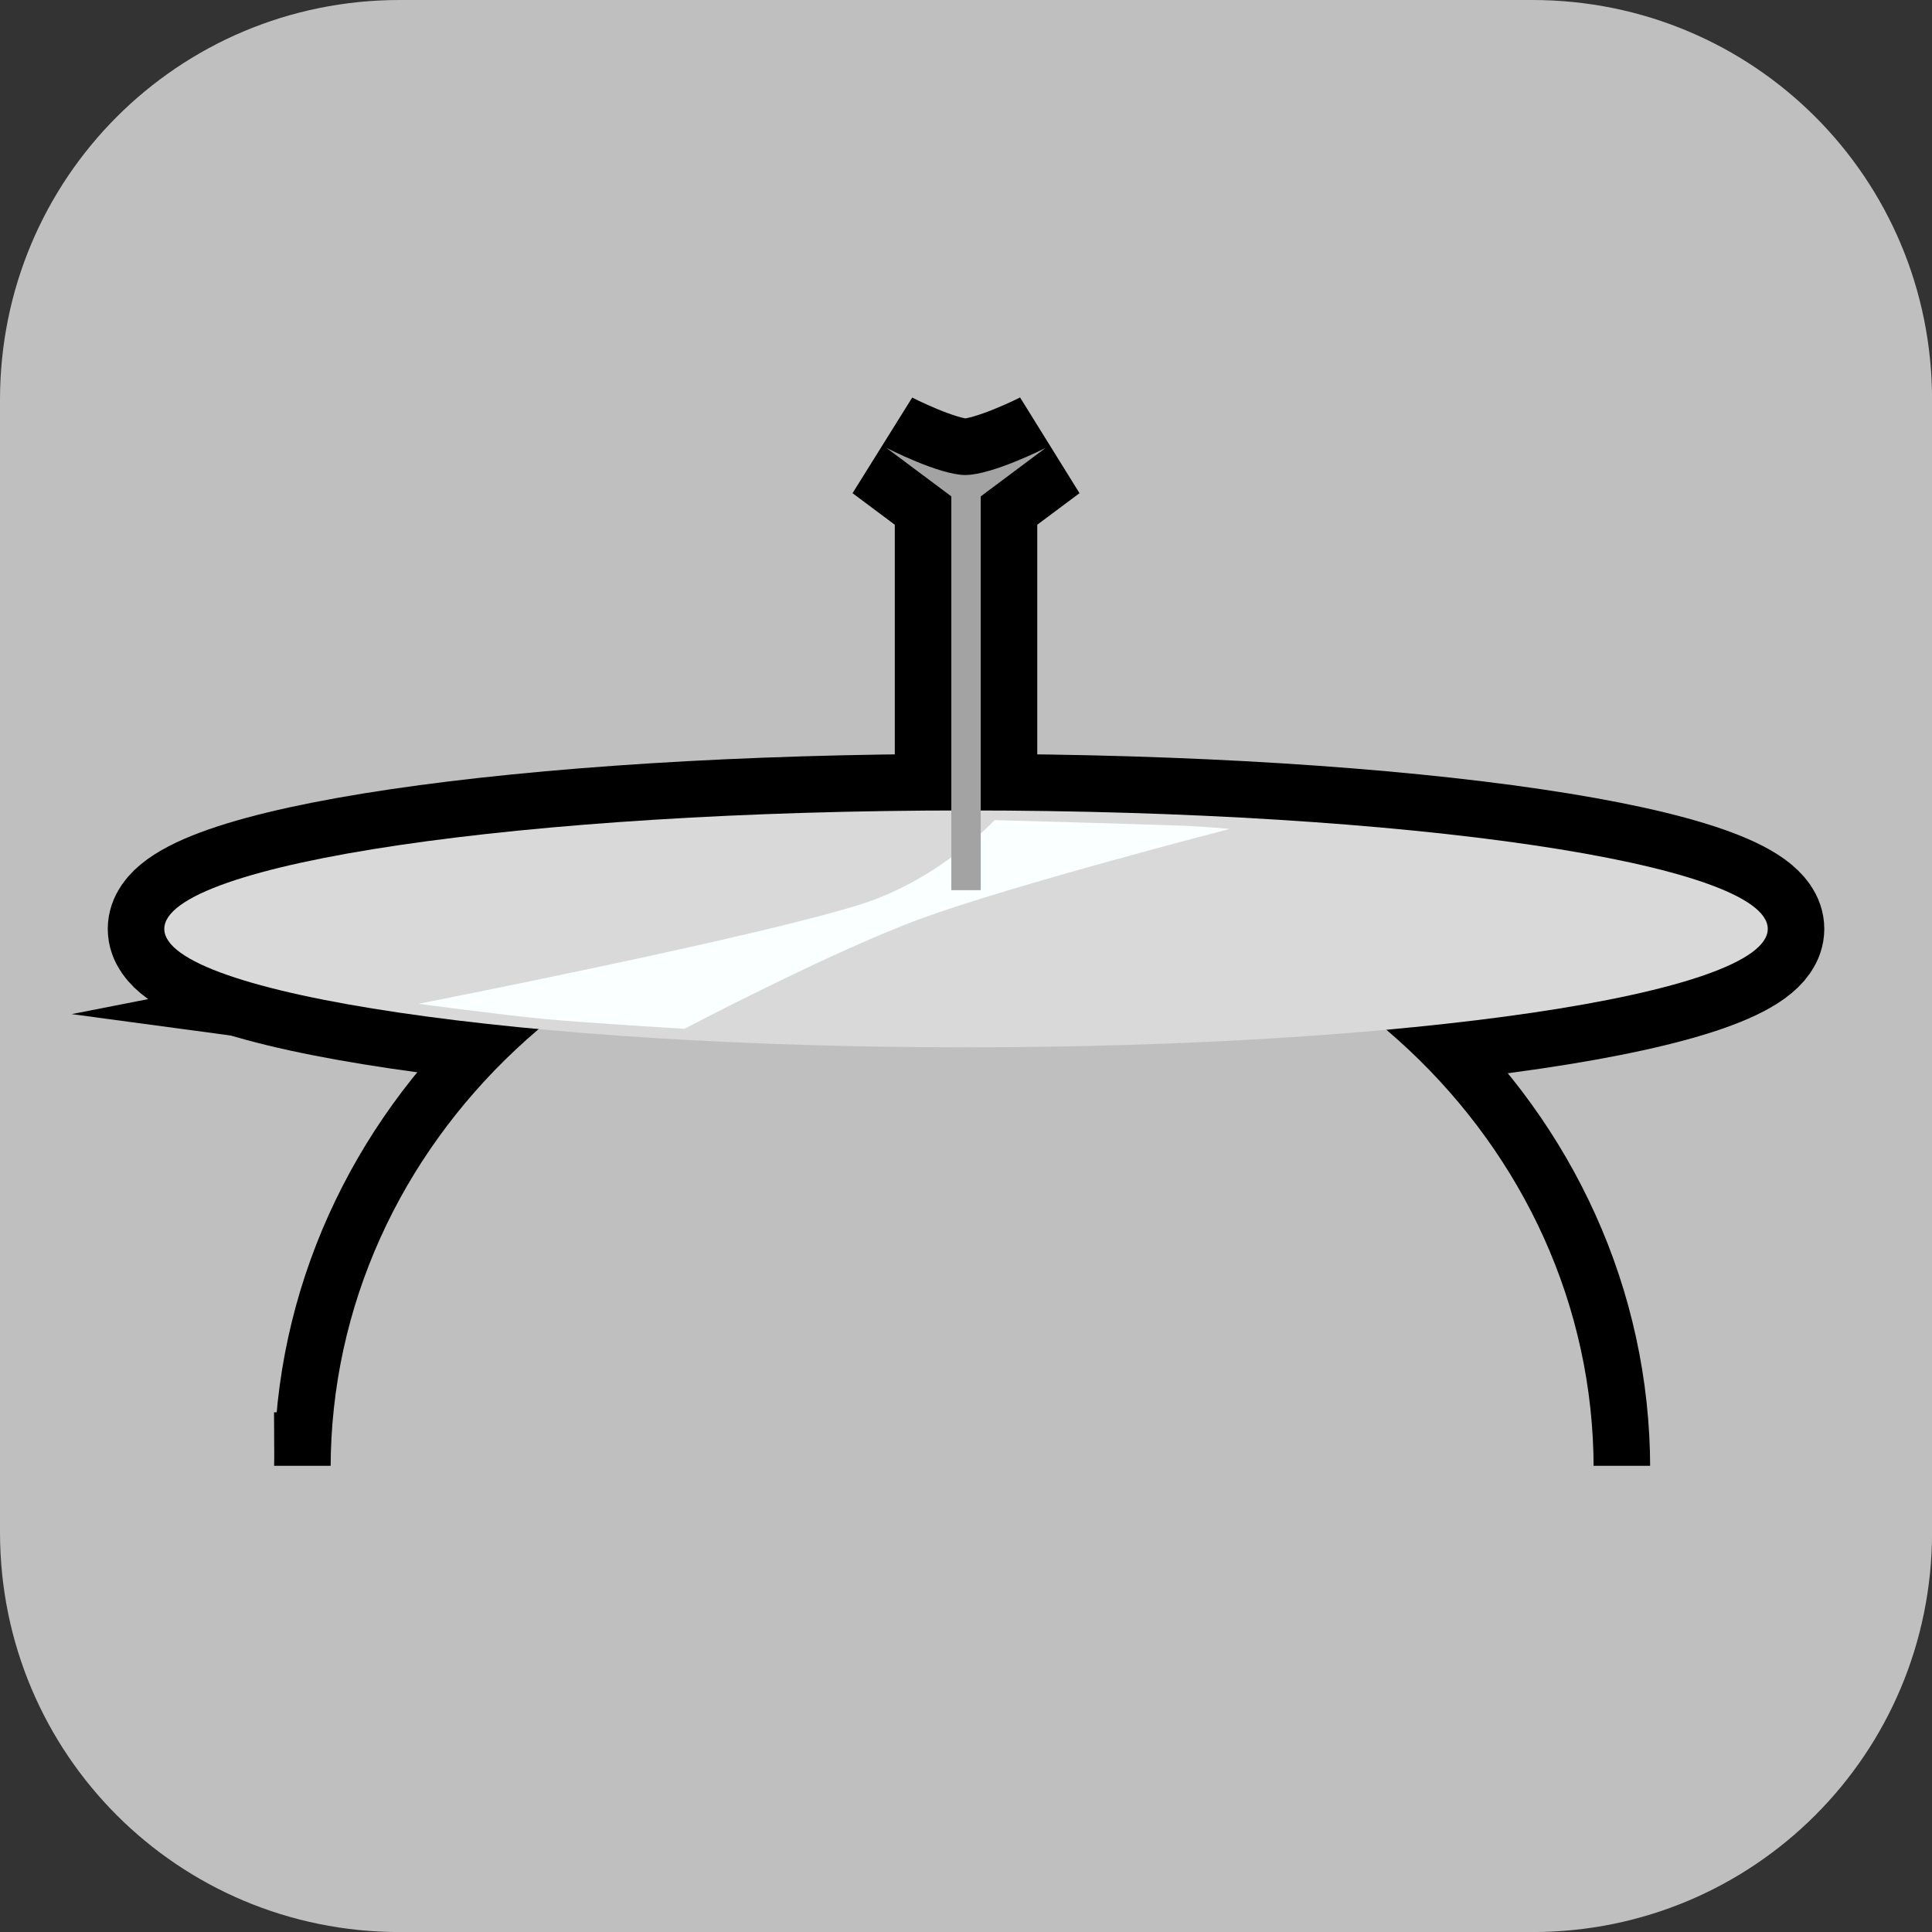<svg version="1.1" xmlns="http://www.w3.org/2000/svg" xmlns:xlink="http://www.w3.org/1999/xlink" width="34.173" height="34.173" viewBox="0,0,34.173,34.173"><rect x="0" y="0" width="34.173" height="34.173" fill="#333333" stroke="none"/><g transform="translate(-302.913,-162.913)"><g stroke-miterlimit="10"><path d="M309.983,162.913h20.034c3.917,0 7.07,3.153 7.07,7.07v20.034c0,3.917 -3.153,7.07 -7.07,7.07h-20.034c-3.917,0 -7.07,-3.153 -7.07,-7.07v-20.034c0,-3.917 3.153,-7.07 7.07,-7.07z" fill="#bfbfbf" fill-rule="evenodd" stroke="none" stroke-width="4.439" stroke-linecap="round" stroke-linejoin="round"/><g fill-rule="nonzero" stroke="#000000" stroke-width="2" stroke-linecap="butt" stroke-linejoin="miter"><path d="M308.761,188.894c0,-5.791 5.001,-10.485 11.17,-10.485c6.169,0 11.17,4.694 11.17,10.485c0,0.353 -22.341,0.371 -22.341,0z" fill="#b9bebf"/><path d="M334.181,179.343c0,1.157 -6.349,2.095 -14.181,2.095c-7.832,0 -14.181,-0.938 -14.181,-2.095c0,-1.157 6.349,-2.095 14.181,-2.095c7.832,0 14.181,0.938 14.181,2.095z" fill="#cad6d8"/><path d="M315.021,181.11c0,0 -1.682,-0.099 -2.473,-0.173c-0.777,-0.073 -2.232,-0.269 -2.232,-0.269c0,0 5.973,-1.17 7.835,-1.764c1.4,-0.446 2.354,-1.485 2.354,-1.485c0,0 2.616,0.072 3.351,0.1c0.361,0.014 0.808,0.056 0.808,0.056c0,0 -3.831,0.989 -5.462,1.587c-1.582,0.58 -4.181,1.948 -4.181,1.948z" fill="#faffff"/><path d="M319.74,178.658v-6.965l-1.149,-0.858c0,0 0.935,0.48 1.395,0.48c0.478,0 1.423,-0.48 1.423,-0.48l-1.149,0.858v6.965z" fill="#9ea2a2"/></g><g fill-rule="nonzero" stroke="#000000" stroke-width="0" stroke-linecap="butt" stroke-linejoin="miter"><path d="M308.761,188.894c0,-5.791 5.001,-10.485 11.17,-10.485c6.169,0 11.17,4.694 11.17,10.485c0,0.353 -22.341,0.371 -22.341,0z" fill="#bfbfbf"/><path d="M334.181,179.343c0,1.157 -6.349,2.095 -14.181,2.095c-7.832,0 -14.181,-0.938 -14.181,-2.095c0,-1.157 6.349,-2.095 14.181,-2.095c7.832,0 14.181,0.938 14.181,2.095z" fill="#d9d9d9"/><path d="M315.021,181.11c0,0 -1.682,-0.099 -2.473,-0.173c-0.777,-0.073 -2.232,-0.269 -2.232,-0.269c0,0 5.973,-1.17 7.835,-1.764c1.4,-0.446 2.354,-1.485 2.354,-1.485c0,0 2.616,0.072 3.351,0.1c0.361,0.014 0.808,0.056 0.808,0.056c0,0 -3.831,0.989 -5.462,1.587c-1.582,0.58 -4.181,1.948 -4.181,1.948z" fill="#faffff"/><path d="M319.74,178.658v-6.965l-1.149,-0.858c0,0 0.935,0.48 1.395,0.48c0.478,0 1.423,-0.48 1.423,-0.48l-1.149,0.858v6.965z" fill="#a3a3a3"/></g><path d="M306.952,193.34v-4.5h27.071v4.5z" fill="#bfbfbf" fill-rule="nonzero" stroke="none" stroke-width="0" stroke-linecap="butt" stroke-linejoin="miter"/></g></g></svg>